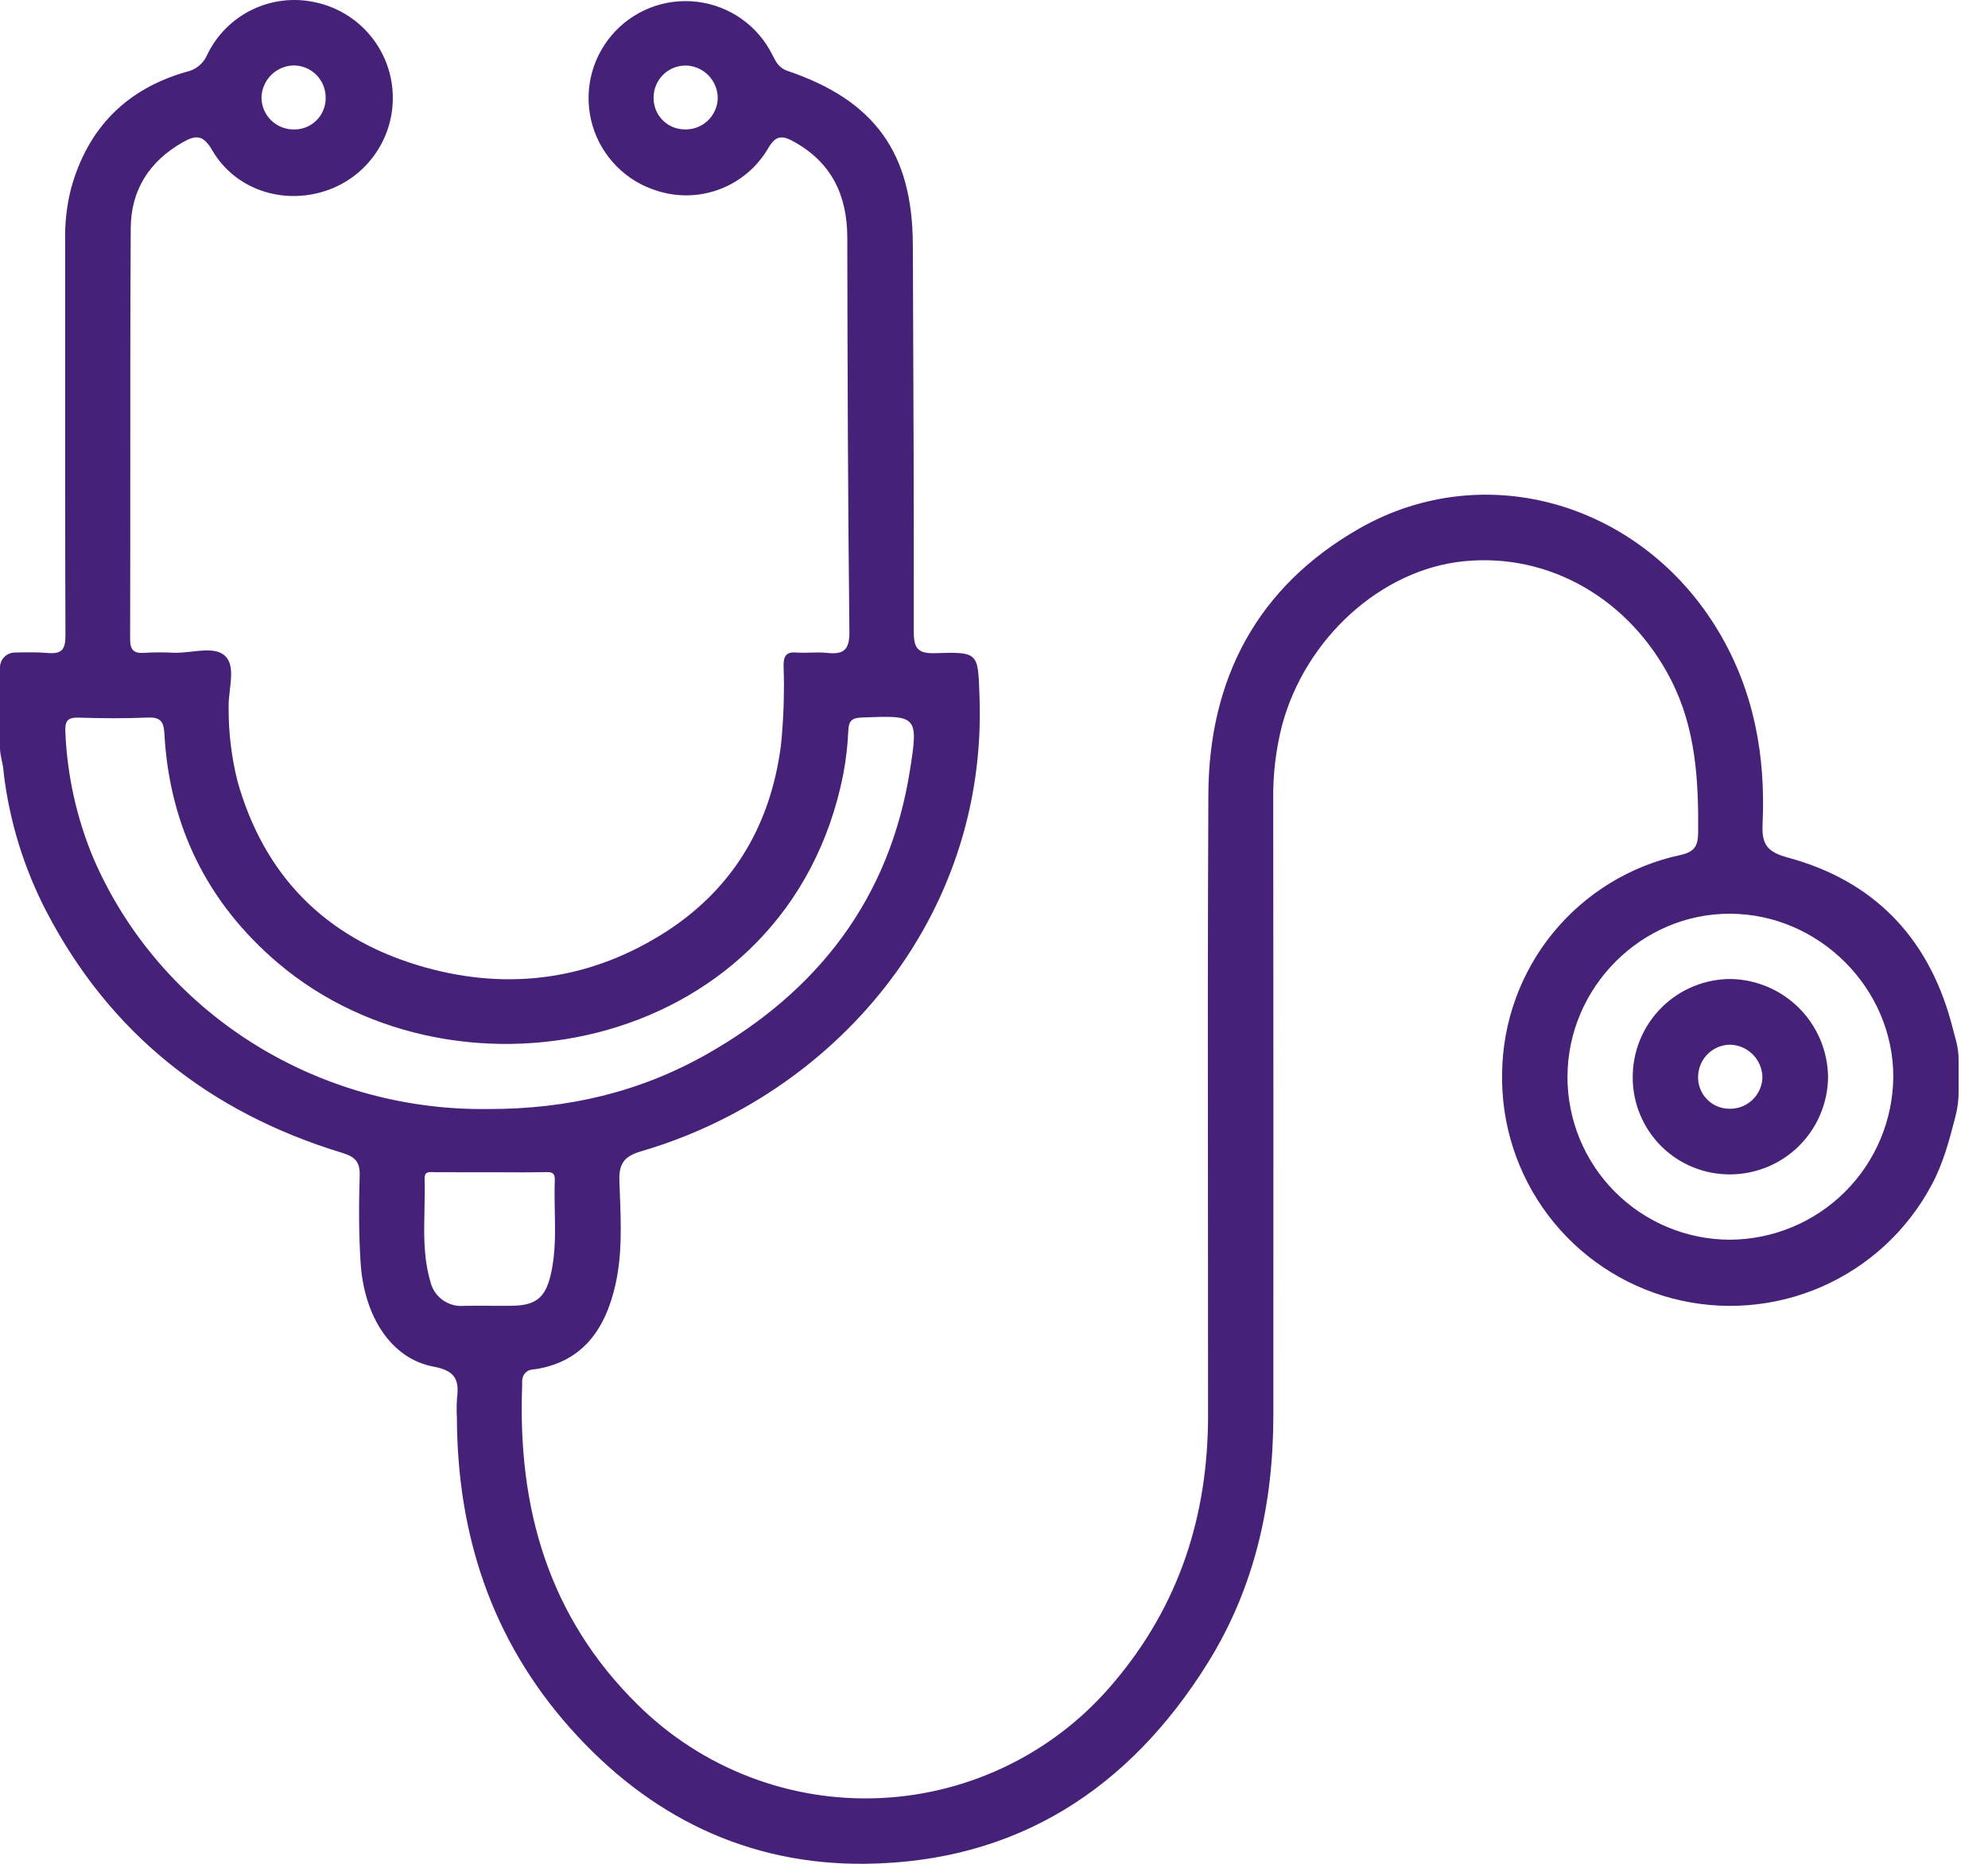 <svg width="64" height="60" viewBox="0 0 64 60" fill="none" xmlns="http://www.w3.org/2000/svg">
<path fill-rule="evenodd" clip-rule="evenodd" d="M62.955 35.929C63.02 35.675 63.054 35.414 63.054 35.153V34.132C63.054 33.927 63.028 33.723 62.977 33.524C62.921 33.309 62.865 33.093 62.806 32.879C62.047 30.143 60.298 28.352 57.57 27.611C56.884 27.425 56.712 27.185 56.743 26.523C56.844 24.332 56.47 22.245 55.323 20.323C52.866 16.204 47.817 14.698 43.758 17.015C40.488 18.881 38.92 21.833 38.901 25.568C38.879 30.119 38.883 34.671 38.888 39.223C38.89 41.34 38.892 43.458 38.891 45.575C38.89 48.784 37.968 51.663 35.874 54.143C34.948 55.254 33.802 56.16 32.508 56.803C31.214 57.447 29.8 57.815 28.356 57.883C26.913 57.952 25.47 57.719 24.121 57.2C22.772 56.681 21.546 55.887 20.52 54.869C17.653 52.04 16.666 48.542 16.809 44.638C16.813 44.538 16.799 44.434 16.829 44.338C16.844 44.29 16.869 44.245 16.902 44.208C16.936 44.17 16.977 44.14 17.023 44.119C17.115 44.078 17.22 44.082 17.319 44.064C18.787 43.797 19.488 42.768 19.806 41.386C20.031 40.414 19.993 39.424 19.956 38.441C19.95 38.298 19.945 38.155 19.94 38.012C19.921 37.422 20.125 37.214 20.662 37.056C26.8 35.258 31.788 29.634 31.534 22.445C31.533 22.402 31.531 22.361 31.53 22.322C31.485 21.013 31.484 20.981 30.106 21.027C29.511 21.047 29.416 20.838 29.417 20.306C29.423 16.467 29.407 12.627 29.391 8.788C29.39 8.482 29.389 8.176 29.387 7.871C29.375 4.92 28.158 3.231 25.353 2.282C25.081 2.19 24.983 2.002 24.871 1.777C24.642 1.313 24.301 0.912 23.879 0.612C23.457 0.312 22.966 0.122 22.453 0.059C21.938 -0.005 21.417 0.061 20.934 0.249C20.452 0.438 20.024 0.743 19.689 1.138C19.354 1.533 19.122 2.005 19.015 2.512C18.908 3.019 18.929 3.544 19.075 4.041C19.222 4.538 19.49 4.99 19.855 5.358C20.219 5.725 20.67 5.996 21.166 6.146C21.827 6.356 22.54 6.334 23.188 6.085C23.835 5.836 24.378 5.374 24.729 4.775C24.976 4.343 25.191 4.36 25.547 4.555C26.772 5.228 27.275 6.286 27.277 7.652C27.284 11.88 27.297 16.107 27.345 20.334C27.352 20.931 27.154 21.076 26.621 21.018C26.448 20.999 26.273 21.004 26.097 21.009C25.943 21.013 25.79 21.018 25.637 21.006C25.301 20.98 25.225 21.126 25.226 21.434C25.256 22.295 25.227 23.157 25.139 24.014C24.79 26.659 23.516 28.728 21.248 30.116C18.806 31.61 16.152 31.897 13.431 31.067C10.451 30.158 8.495 28.172 7.644 25.144C7.451 24.367 7.356 23.57 7.36 22.769C7.355 22.594 7.378 22.403 7.4 22.211C7.45 21.782 7.501 21.354 7.244 21.114C6.999 20.884 6.584 20.93 6.164 20.977C5.964 20.999 5.763 21.021 5.578 21.013C5.271 20.997 4.963 20.997 4.655 21.016C4.321 21.04 4.188 20.942 4.189 20.577C4.194 18.792 4.194 17.007 4.194 15.222C4.194 12.595 4.193 9.968 4.209 7.341C4.216 6.125 4.803 5.196 5.878 4.583C6.303 4.34 6.541 4.334 6.831 4.835C7.558 6.091 9.082 6.599 10.467 6.149C11.127 5.936 11.698 5.511 12.091 4.94C12.484 4.369 12.678 3.685 12.642 2.992C12.607 2.3 12.344 1.639 11.894 1.112C11.444 0.584 10.833 0.22 10.155 0.075C9.469 -0.079 8.751 0.005 8.118 0.311C7.485 0.618 6.974 1.13 6.67 1.764C6.611 1.902 6.52 2.024 6.405 2.119C6.289 2.214 6.153 2.28 6.006 2.311C4.077 2.861 2.835 4.111 2.293 6.047C2.15 6.604 2.084 7.178 2.097 7.753C2.097 8.859 2.097 9.965 2.097 11.072C2.096 14.193 2.095 17.314 2.107 20.435C2.109 20.88 2.018 21.063 1.538 21.021C1.184 20.991 0.826 20.999 0.468 21.007C0.21 21.014 0 21.225 0 21.484V24.079C0 24.326 0.096 24.575 0.114 24.822C0.117 24.858 0.119 24.894 0.124 24.929C0.313 26.458 0.771 27.942 1.477 29.311C3.532 33.277 6.767 35.818 11.007 37.11C11.436 37.24 11.594 37.401 11.579 37.856C11.55 38.778 11.55 39.704 11.607 40.624C11.716 42.405 12.61 43.747 13.965 43.997C14.658 44.125 14.787 44.424 14.713 45.008C14.699 45.213 14.697 45.419 14.709 45.623C14.719 49.393 15.821 52.775 18.346 55.62C20.875 58.471 24.063 60.046 27.879 59.999C32.722 59.94 36.346 57.6 38.878 53.539C40.394 51.108 40.993 48.408 40.993 45.56C40.997 38.953 40.995 32.344 40.989 25.736C40.978 24.936 41.073 24.139 41.27 23.363C42.021 20.548 44.464 18.336 47.121 18.068C49.87 17.791 52.458 19.275 53.796 21.888C54.59 23.439 54.684 25.105 54.669 26.802C54.665 27.255 54.534 27.428 54.091 27.526C52.483 27.873 51.041 28.755 50 30.027C48.958 31.3 48.38 32.889 48.358 34.533C48.322 36.184 48.843 37.799 49.837 39.117C50.831 40.436 52.241 41.38 53.838 41.799C55.435 42.218 57.127 42.086 58.641 41.425C60.154 40.765 61.4 39.613 62.179 38.157C62.562 37.452 62.758 36.691 62.955 35.929ZM22.764 33.931C20.617 35.15 18.281 35.711 15.695 35.702C10.187 35.769 5.15 32.597 3.005 27.624C2.466 26.334 2.161 24.959 2.104 23.562C2.085 23.22 2.17 23.09 2.532 23.102C3.27 23.126 4.011 23.131 4.748 23.1C5.148 23.083 5.271 23.21 5.292 23.61C5.453 26.591 6.679 29.073 8.947 31C14.79 35.962 25.388 33.787 27.146 24.931C27.234 24.468 27.288 23.998 27.309 23.527C27.325 23.226 27.401 23.113 27.732 23.099L27.734 23.099C29.528 23.026 29.576 23.025 29.291 24.815C28.636 28.929 26.335 31.905 22.764 33.931ZM59.393 38.371C58.408 39.35 57.078 39.902 55.69 39.909C54.301 39.906 52.97 39.352 51.99 38.368C51.009 37.384 50.46 36.051 50.462 34.662C50.468 31.782 52.847 29.401 55.705 29.415C58.569 29.428 60.959 31.825 60.951 34.676C60.937 36.065 60.377 37.392 59.393 38.371ZM15.298 37.738C15.461 37.738 15.624 37.737 15.786 37.737C15.928 37.738 16.069 37.738 16.211 37.739C16.642 37.741 17.072 37.743 17.503 37.735C17.516 37.735 17.529 37.734 17.542 37.734C17.724 37.729 17.872 37.725 17.861 37.992C17.848 38.326 17.854 38.661 17.861 38.996C17.874 39.683 17.888 40.369 17.727 41.048C17.553 41.781 17.245 42.026 16.476 42.036C16.23 42.039 15.984 42.038 15.738 42.036C15.472 42.035 15.207 42.034 14.942 42.038C14.694 42.061 14.446 41.993 14.245 41.846C14.044 41.699 13.904 41.483 13.851 41.24C13.63 40.482 13.648 39.709 13.665 38.936C13.673 38.606 13.68 38.276 13.669 37.947C13.662 37.721 13.799 37.727 13.942 37.733C13.964 37.734 13.987 37.736 14.009 37.736C14.438 37.739 14.868 37.738 15.298 37.738ZM9.855 4.095C9.732 4.144 9.6 4.169 9.467 4.167C9.329 4.169 9.192 4.144 9.064 4.092C8.936 4.041 8.819 3.964 8.721 3.866C8.624 3.769 8.546 3.653 8.494 3.525C8.442 3.397 8.416 3.26 8.418 3.122C8.429 2.854 8.542 2.6 8.733 2.412C8.924 2.223 9.179 2.114 9.448 2.106C9.586 2.106 9.723 2.133 9.85 2.186C9.977 2.239 10.093 2.317 10.19 2.416C10.286 2.514 10.362 2.632 10.413 2.76C10.463 2.889 10.487 3.026 10.484 3.164C10.484 3.297 10.457 3.429 10.406 3.551C10.355 3.674 10.28 3.785 10.185 3.878C10.09 3.971 9.978 4.045 9.855 4.095ZM22.825 2.445C23.008 2.642 23.108 2.901 23.107 3.169C23.102 3.306 23.07 3.442 23.012 3.567C22.955 3.693 22.872 3.805 22.77 3.898C22.668 3.991 22.549 4.062 22.419 4.108C22.289 4.154 22.151 4.173 22.013 4.165C21.88 4.161 21.75 4.13 21.629 4.075C21.508 4.02 21.399 3.941 21.309 3.844C21.219 3.746 21.148 3.632 21.103 3.507C21.057 3.383 21.036 3.25 21.042 3.117C21.045 2.98 21.075 2.844 21.131 2.718C21.188 2.592 21.269 2.479 21.37 2.385C21.471 2.291 21.59 2.218 21.72 2.171C21.849 2.124 21.987 2.104 22.125 2.111C22.392 2.129 22.643 2.249 22.825 2.445ZM54.508 37.578C54.889 37.732 55.297 37.809 55.708 37.806C56.539 37.801 57.334 37.47 57.922 36.884C58.51 36.297 58.843 35.503 58.851 34.673C58.842 33.842 58.509 33.048 57.924 32.458C57.338 31.869 56.546 31.531 55.715 31.516C55.299 31.516 54.887 31.599 54.503 31.759C54.118 31.919 53.77 32.154 53.477 32.45C53.184 32.746 52.952 33.096 52.795 33.482C52.638 33.868 52.559 34.28 52.563 34.697C52.563 35.108 52.646 35.515 52.805 35.894C52.964 36.273 53.196 36.617 53.488 36.906C53.781 37.195 54.127 37.423 54.508 37.578ZM54.997 33.911C55.193 33.728 55.453 33.627 55.721 33.631C55.989 33.644 56.242 33.758 56.431 33.949C56.619 34.14 56.728 34.395 56.738 34.663C56.737 34.801 56.709 34.938 56.654 35.065C56.6 35.191 56.521 35.306 56.422 35.402C56.322 35.498 56.205 35.573 56.076 35.623C55.948 35.673 55.81 35.697 55.672 35.693C55.534 35.693 55.398 35.664 55.271 35.609C55.145 35.554 55.031 35.473 54.937 35.372C54.843 35.271 54.77 35.151 54.724 35.021C54.678 34.891 54.659 34.753 54.669 34.615C54.684 34.347 54.801 34.095 54.997 33.911Z" fill="url(#paint0_linear_1134_2798)"/>
<defs>
<linearGradient id="paint0_linear_1134_2798" x1="31.527" y1="60" x2="31.527" y2="0.9" gradientUnits="userSpaceOnUse">
<stop offset="0.011" stop-color="#452178"/>
<stop offset="1" stop-color="#452178"/>
</linearGradient>
</defs>
</svg>
